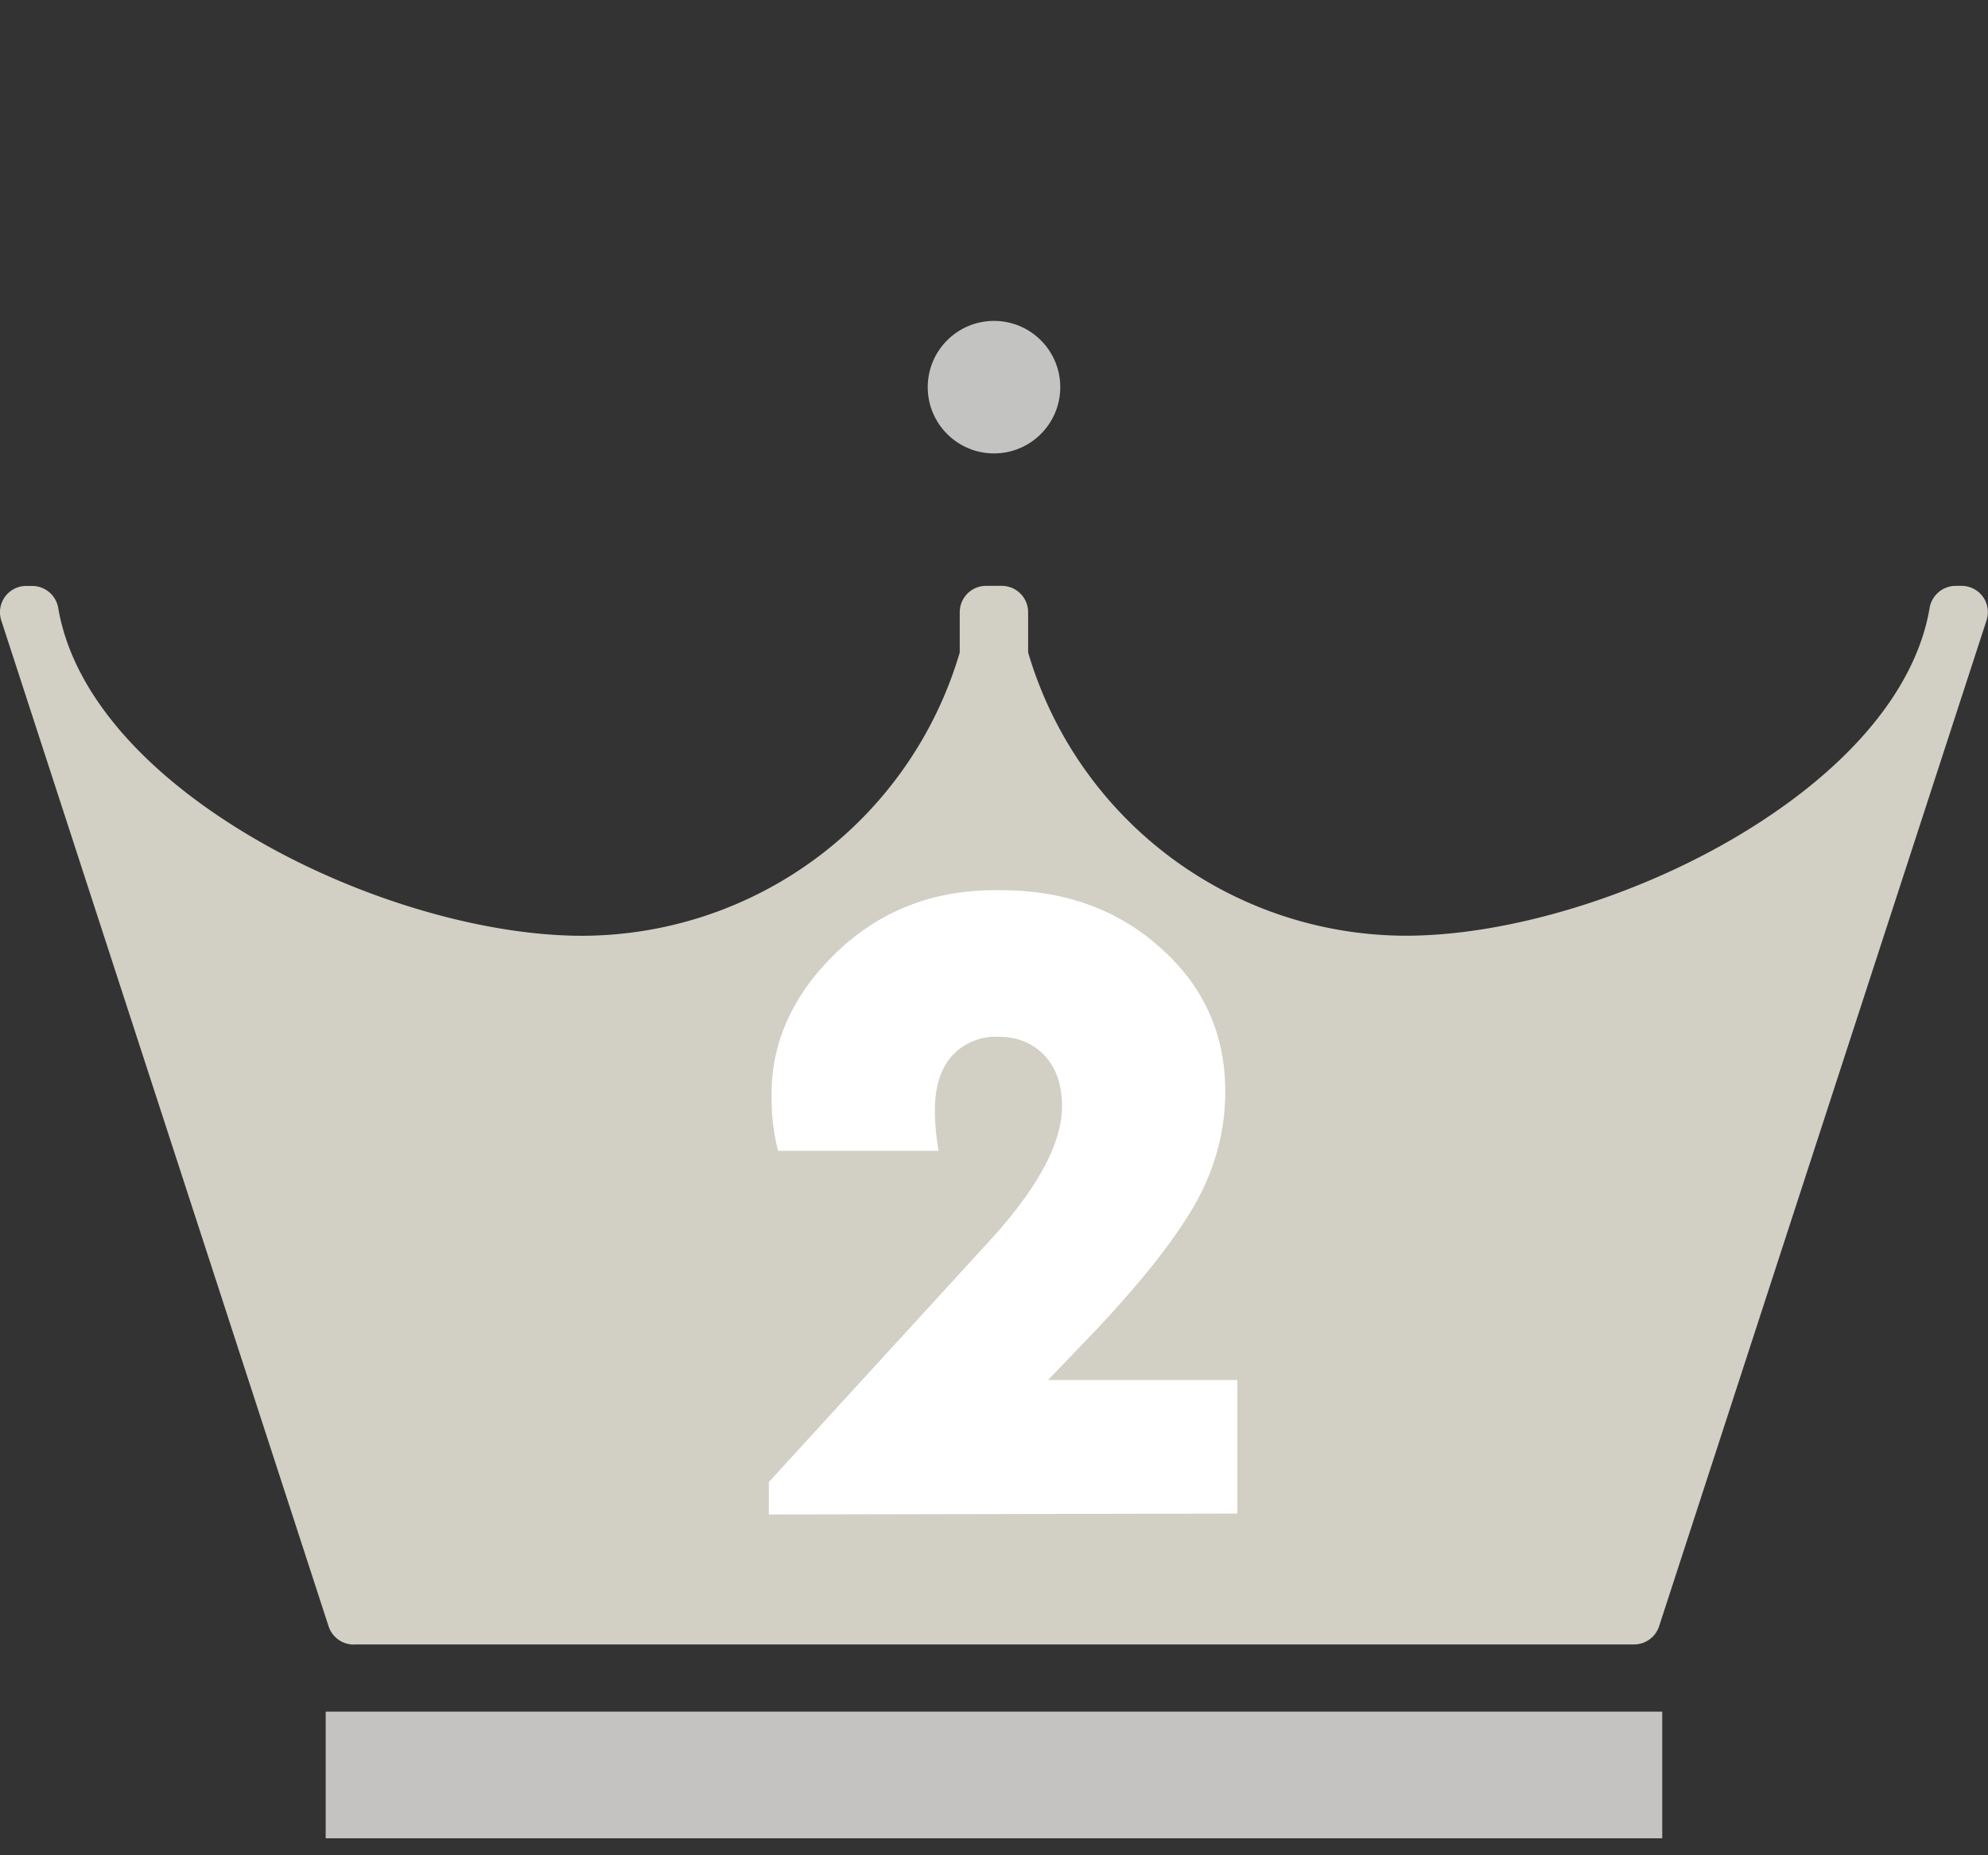 <svg width="30" height="28" fill="none" xmlns="http://www.w3.org/2000/svg"><rect width="100%" height="100%" fill="#333333" stroke="none"/><path d="M25.084 25.832H4.915v1.912h20.169v-1.912Z" fill="#C4C3C2"/><path d="M5.339 24.82a.4.4 0 0 1-.38-.274L.02 9.366a.397.397 0 0 1 .378-.523h.088a.4.4 0 0 1 .393.333c.21 1.252 1.265 2.49 2.97 3.485 1.545.901 3.436 1.462 4.937 1.462a5.952 5.952 0 0 0 5.697-4.276V9.24c0-.22.177-.398.397-.398h.237c.22 0 .398.178.398.398v.606a5.951 5.951 0 0 0 5.697 4.276c1.5 0 3.392-.56 4.938-1.462 1.704-.996 2.758-2.233 2.969-3.485a.4.4 0 0 1 .393-.333h.088a.396.396 0 0 1 .378.52l-4.941 15.181a.398.398 0 0 1-.38.275H5.34v.002Z" fill="#D2CFC4"/><path d="M15.816 20.827h2.856v2.016l-7.07.014v-.49l3.318-3.626c.737-.802 1.106-1.484 1.106-2.044 0-.326-.089-.583-.266-.77-.177-.186-.41-.28-.7-.28a.899.899 0 0 0-.7.294c-.168.196-.252.467-.252.812 0 .196.019.402.056.616h-2.422a3.113 3.113 0 0 1-.098-.784c-.019-.821.303-1.554.966-2.198.672-.653 1.503-.97 2.492-.952.961 0 1.764.29 2.408.868.653.579.98 1.302.98 2.17 0 .607-.159 1.186-.476 1.736-.317.542-.83 1.186-1.54 1.932l-.658.686Z" fill="#fff"/><circle cx="15" cy="5.843" r="1" fill="#C3C3C2"/></svg>